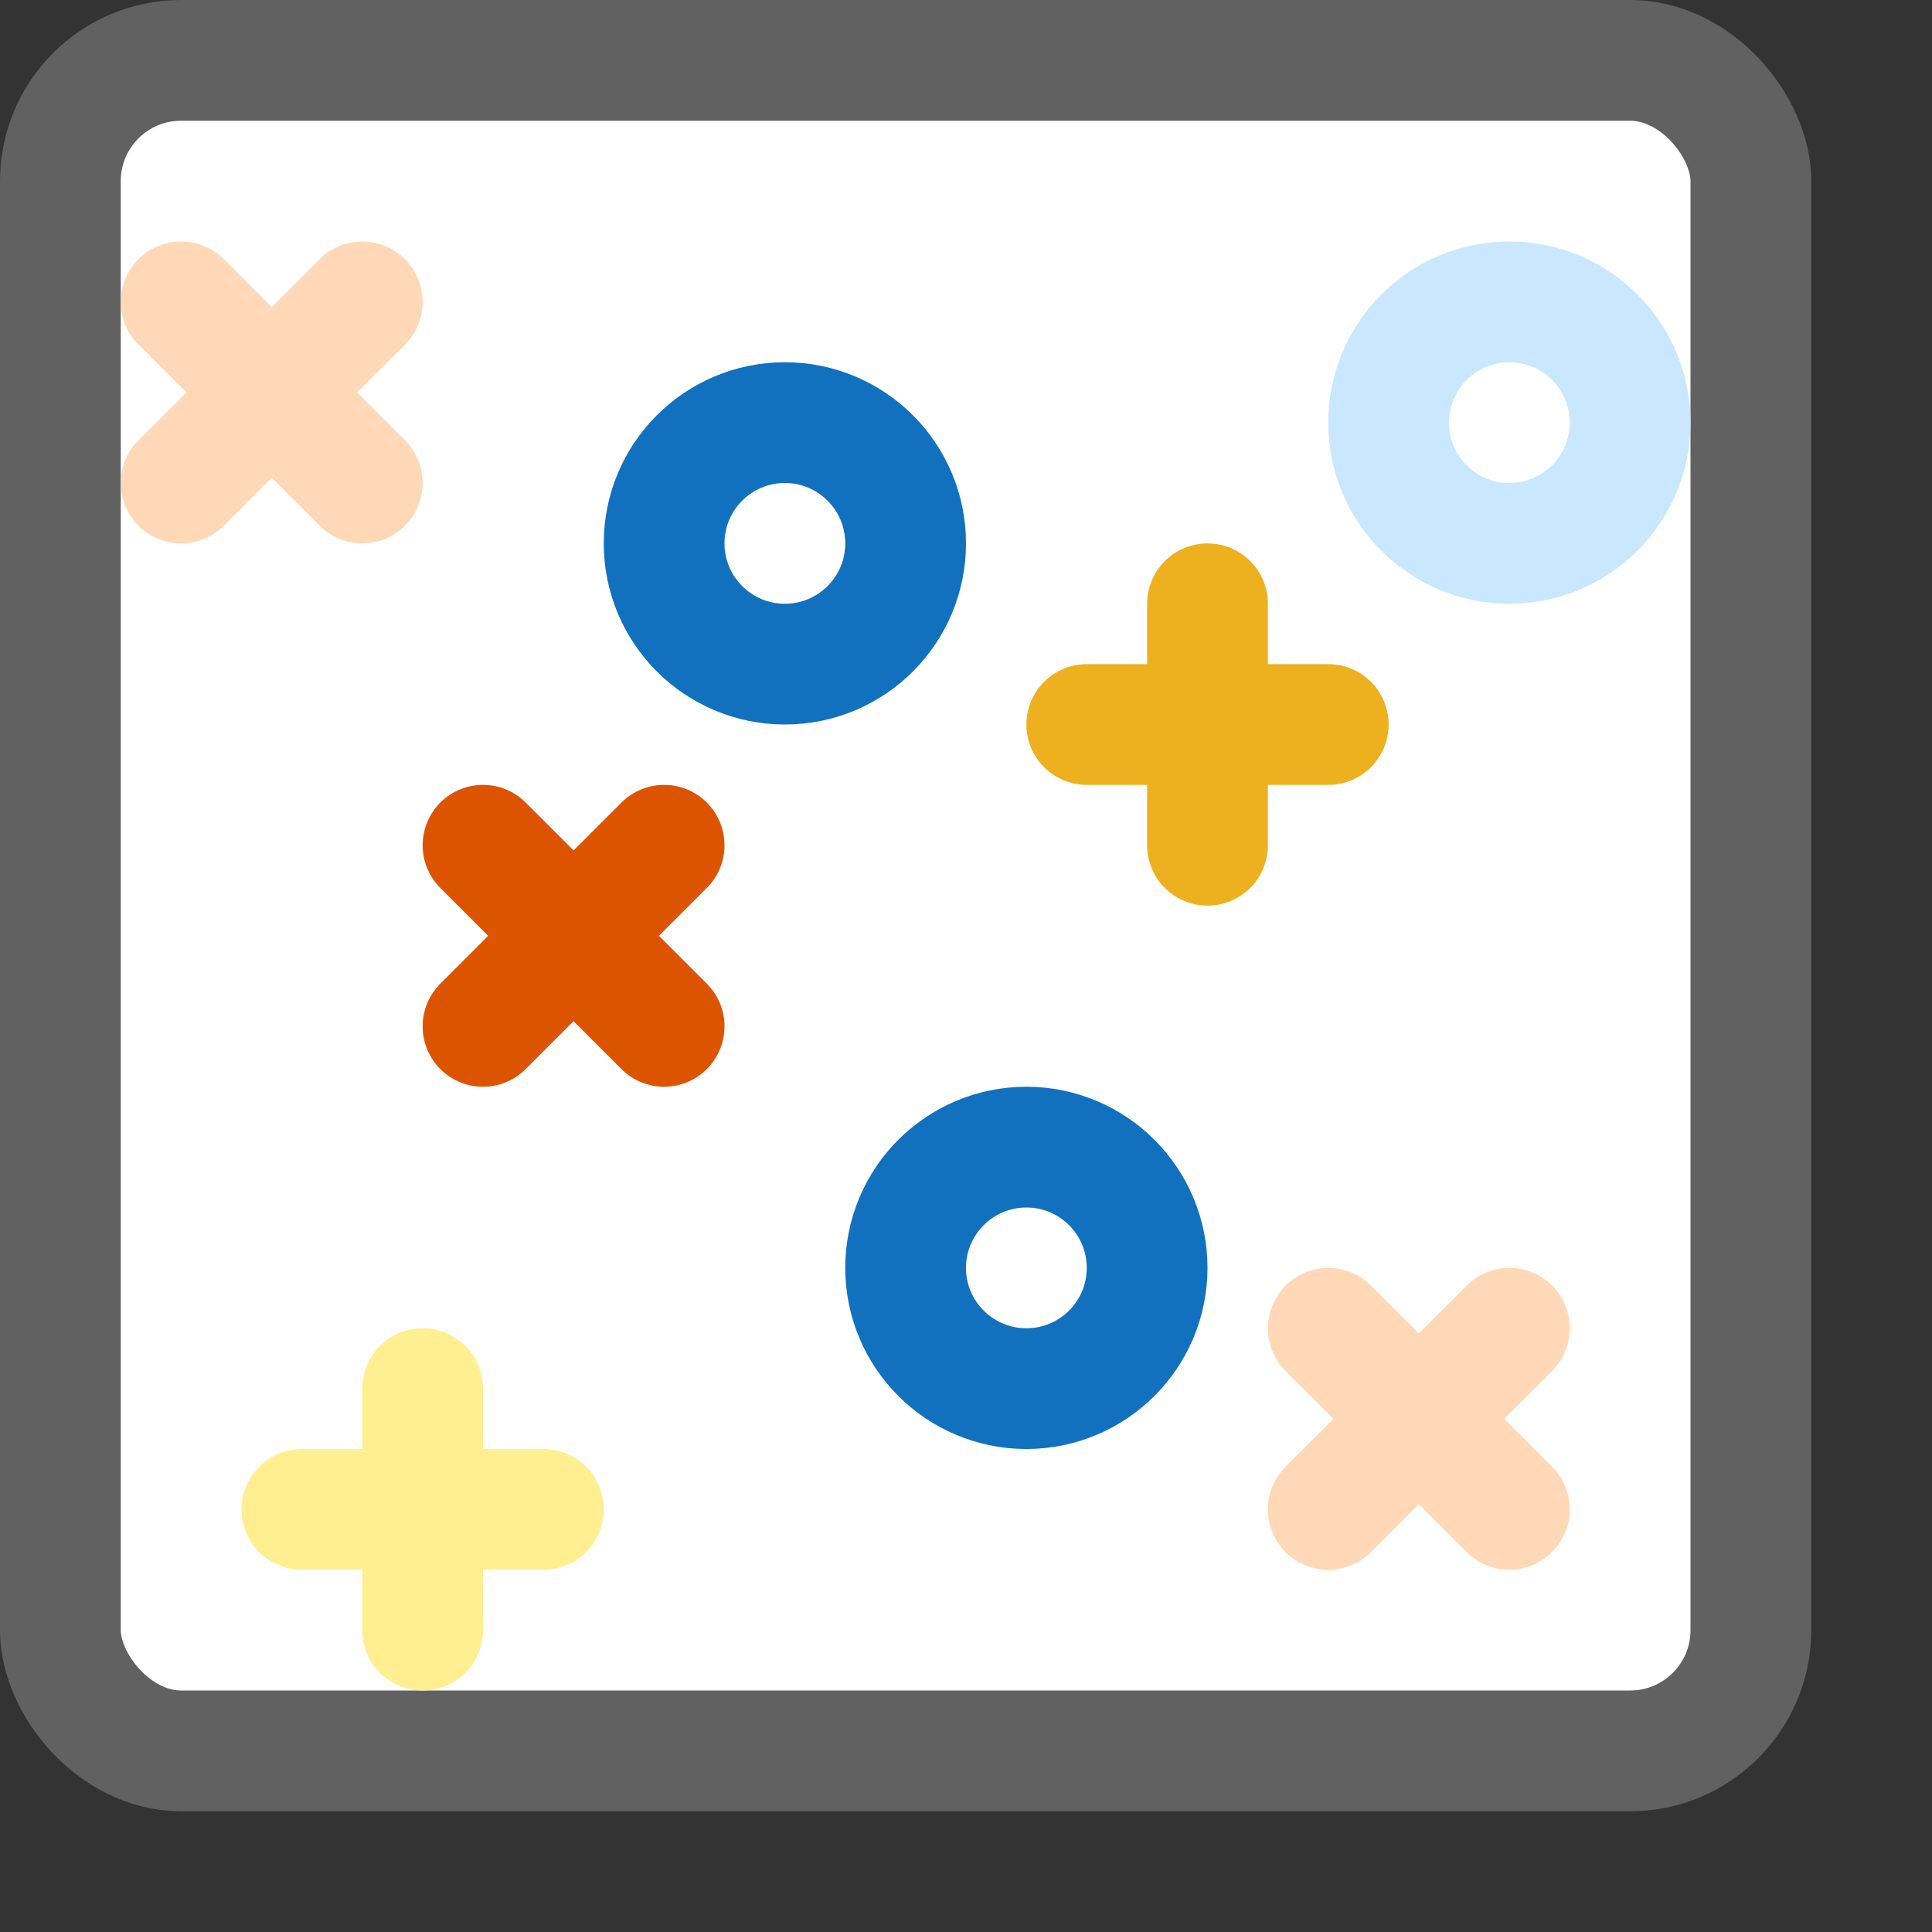 <svg width="16" height="16" viewBox="0 0 16 16" fill="none" xmlns="http://www.w3.org/2000/svg">
<rect x="0" y="0" width="16" height="16" fill="#333333" stroke="none"/>
<rect x="0.5" y="0.5" width="14" height="14" rx="2" fill="#FFFFFF"/>
<rect x="0.5" y="0.5" width="14" height="14" rx="1" stroke="#616161"/>
<circle cx="8.5" cy="10.5" r="1" stroke="#1171BE"/>
<circle cx="6.5" cy="4.5" r="1" stroke="#1171BE"/>
<path d="M4 7L5.5 8.5" stroke="#DD5400" stroke-linecap="round" stroke-linejoin="round"/>
<path d="M5.5 7L4 8.5" stroke="#DD5400" stroke-linecap="round" stroke-linejoin="round"/>
<path d="M9 6H11M10 5V7" stroke="#EDB120" stroke-linecap="round" stroke-linejoin="round"/>
<path d="M11 11L12.5 12.5" stroke="#FFD9B7" stroke-linecap="round" stroke-linejoin="round"/>
<path d="M12.5 11L11 12.5" stroke="#FFD9B7" stroke-linecap="round" stroke-linejoin="round"/>
<circle cx="12.5" cy="3.5" r="1" stroke="#C9E7FF"/>
<path d="M2.5 12.5H4.5M3.5 11.5V13.5" stroke="#FFEF91" stroke-linecap="round" stroke-linejoin="round"/>
<path d="M1.5 2.5L3 4" stroke="#FFD9B7" stroke-linecap="round" stroke-linejoin="round"/>
<path d="M3 2.5L1.5 4" stroke="#FFD9B7" stroke-linecap="round" stroke-linejoin="round"/>
</svg>
